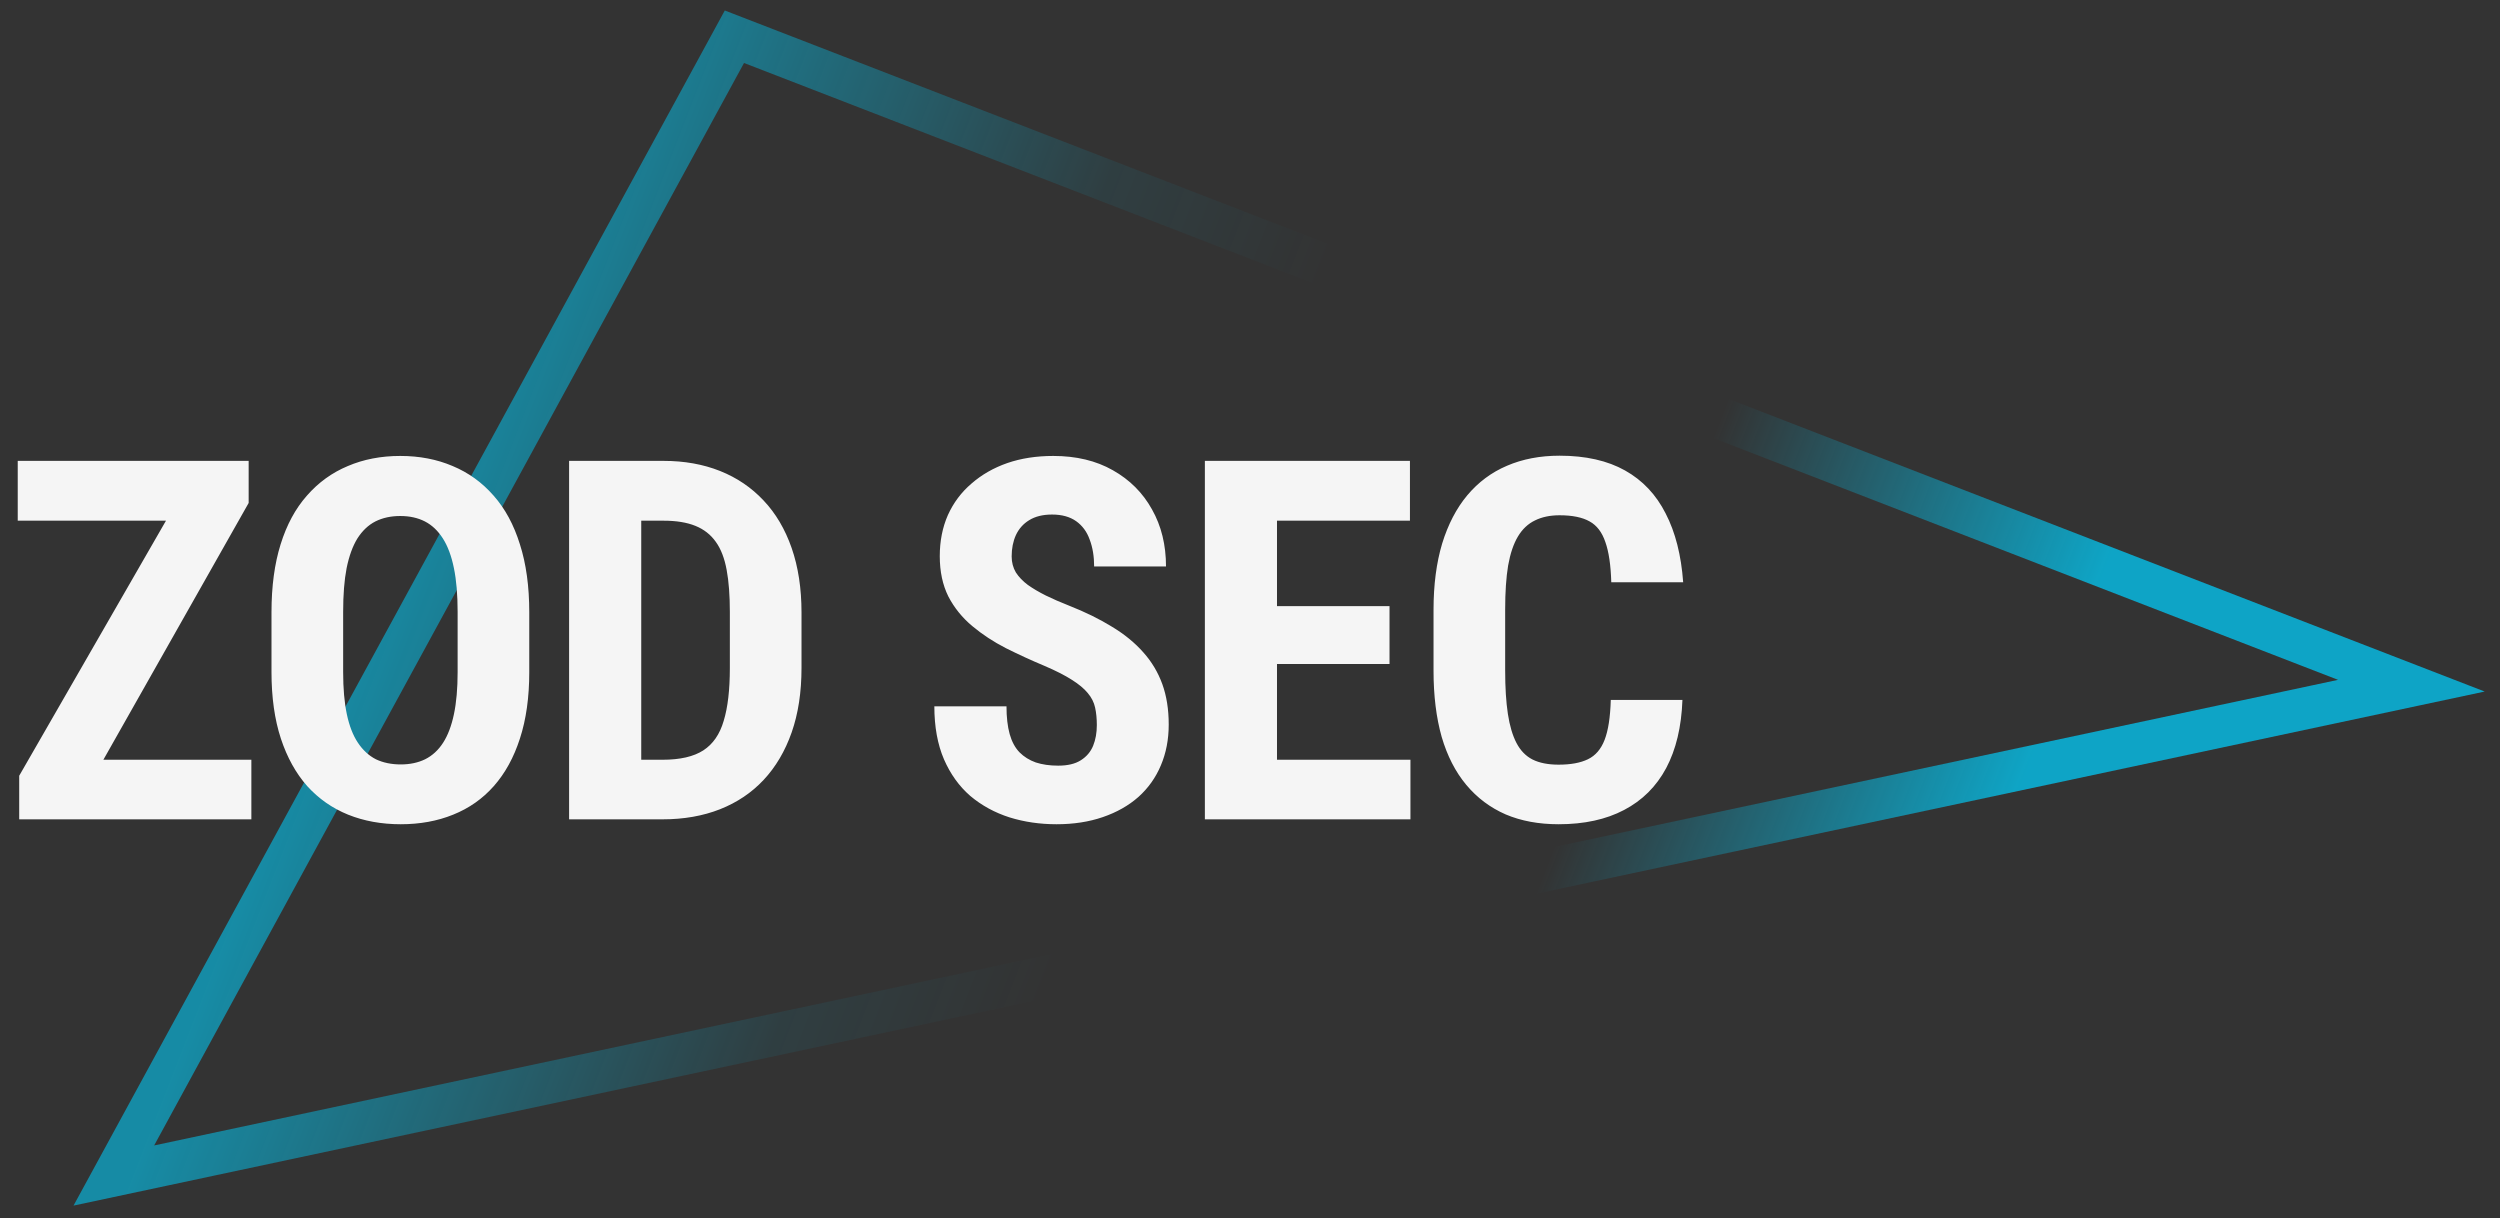 <svg width="119" height="58" viewBox="0 0 119 58" fill="none" xmlns="http://www.w3.org/2000/svg">
<rect x="0" y="0" width="119" height="58" fill="#333333" stroke="none"/>
<path d="M34.958 1.749L114.781 32.639L5.419 55.955L34.958 1.749Z" stroke="url(#paint0_linear_762_7)" stroke-width="2"/>
<path d="M11.965 36.164V39H1.816V36.164H11.965ZM11.836 23.941L3.316 39H0.914V36.926L9.539 21.938H11.836V23.941ZM10.676 21.938V24.785H0.844V21.938H10.676ZM25.193 29.145V31.992C25.193 33.195 25.044 34.25 24.748 35.156C24.459 36.055 24.044 36.809 23.506 37.418C22.974 38.02 22.33 38.473 21.572 38.777C20.822 39.082 19.99 39.234 19.076 39.234C18.162 39.234 17.326 39.082 16.568 38.777C15.818 38.473 15.169 38.02 14.623 37.418C14.084 36.809 13.666 36.055 13.369 35.156C13.072 34.25 12.923 33.195 12.923 31.992V29.145C12.923 27.91 13.068 26.832 13.357 25.91C13.646 24.98 14.064 24.207 14.611 23.59C15.158 22.965 15.806 22.496 16.556 22.184C17.306 21.863 18.138 21.703 19.052 21.703C19.966 21.703 20.798 21.863 21.548 22.184C22.298 22.496 22.947 22.965 23.494 23.59C24.041 24.207 24.459 24.98 24.748 25.91C25.044 26.832 25.193 27.91 25.193 29.145ZM21.783 31.992V29.121C21.783 28.309 21.724 27.617 21.607 27.047C21.49 26.469 21.314 25.996 21.08 25.629C20.845 25.262 20.56 24.992 20.224 24.82C19.888 24.648 19.498 24.562 19.052 24.562C18.607 24.562 18.212 24.648 17.869 24.82C17.533 24.992 17.248 25.262 17.013 25.629C16.787 25.996 16.615 26.469 16.498 27.047C16.388 27.617 16.334 28.309 16.334 29.121V31.992C16.334 32.773 16.392 33.441 16.509 33.996C16.627 34.551 16.802 35.004 17.037 35.355C17.271 35.707 17.556 35.969 17.892 36.141C18.236 36.305 18.631 36.387 19.076 36.387C19.513 36.387 19.9 36.305 20.236 36.141C20.58 35.969 20.865 35.707 21.091 35.355C21.318 35.004 21.49 34.551 21.607 33.996C21.724 33.441 21.783 32.773 21.783 31.992ZM31.542 39H28.53L28.554 36.164H31.542C32.37 36.164 33.015 36.016 33.476 35.719C33.937 35.422 34.261 34.953 34.448 34.312C34.644 33.672 34.741 32.832 34.741 31.793V29.133C34.741 28.344 34.691 27.676 34.589 27.129C34.487 26.574 34.316 26.129 34.073 25.793C33.831 25.449 33.507 25.195 33.101 25.031C32.694 24.867 32.191 24.785 31.589 24.785H28.472V21.938H31.589C32.573 21.938 33.468 22.098 34.273 22.418C35.077 22.738 35.769 23.207 36.347 23.824C36.925 24.434 37.37 25.188 37.683 26.086C37.995 26.984 38.152 28.008 38.152 29.156V31.793C38.152 32.949 37.995 33.973 37.683 34.863C37.37 35.754 36.925 36.508 36.347 37.125C35.777 37.734 35.085 38.199 34.273 38.52C33.46 38.84 32.55 39 31.542 39ZM30.523 21.938V39H27.089V21.938H30.523ZM52.209 34.512C52.209 34.207 52.182 33.93 52.127 33.68C52.073 33.43 51.956 33.199 51.776 32.988C51.604 32.777 51.35 32.566 51.014 32.355C50.686 32.145 50.256 31.926 49.725 31.699C49.092 31.434 48.479 31.152 47.885 30.855C47.291 30.551 46.756 30.199 46.28 29.801C45.803 29.402 45.424 28.934 45.143 28.395C44.87 27.848 44.733 27.207 44.733 26.473C44.733 25.754 44.862 25.102 45.12 24.516C45.385 23.93 45.76 23.43 46.245 23.016C46.729 22.594 47.295 22.27 47.944 22.043C48.6 21.816 49.331 21.703 50.135 21.703C51.229 21.703 52.174 21.93 52.971 22.383C53.776 22.836 54.397 23.457 54.834 24.246C55.28 25.035 55.502 25.941 55.502 26.965H52.081C52.081 26.48 52.01 26.055 51.87 25.688C51.737 25.312 51.522 25.02 51.225 24.809C50.928 24.598 50.545 24.492 50.077 24.492C49.639 24.492 49.276 24.582 48.987 24.762C48.706 24.934 48.495 25.172 48.354 25.477C48.221 25.773 48.155 26.109 48.155 26.484C48.155 26.766 48.221 27.02 48.354 27.246C48.495 27.465 48.686 27.664 48.928 27.844C49.17 28.016 49.456 28.184 49.784 28.348C50.12 28.512 50.487 28.672 50.885 28.828C51.659 29.133 52.342 29.469 52.936 29.836C53.53 30.195 54.026 30.602 54.424 31.055C54.823 31.5 55.123 32.004 55.327 32.566C55.53 33.129 55.631 33.77 55.631 34.488C55.631 35.199 55.506 35.848 55.256 36.434C55.014 37.012 54.659 37.512 54.19 37.934C53.721 38.348 53.155 38.668 52.491 38.895C51.834 39.121 51.1 39.234 50.288 39.234C49.498 39.234 48.752 39.125 48.049 38.906C47.346 38.68 46.725 38.34 46.186 37.887C45.655 37.426 45.237 36.844 44.932 36.141C44.627 35.43 44.475 34.59 44.475 33.621H47.909C47.909 34.137 47.959 34.578 48.061 34.945C48.163 35.305 48.319 35.594 48.53 35.812C48.741 36.023 48.998 36.184 49.303 36.293C49.616 36.395 49.971 36.445 50.37 36.445C50.823 36.445 51.182 36.359 51.448 36.188C51.721 36.016 51.916 35.785 52.034 35.496C52.151 35.207 52.209 34.879 52.209 34.512ZM67.137 36.164V39H59.719V36.164H67.137ZM60.785 21.938V39H57.352V21.938H60.785ZM66.141 28.852V31.605H59.719V28.852H66.141ZM67.113 21.938V24.785H59.719V21.938H67.113ZM76.673 33.316H80.084C80.037 34.598 79.779 35.68 79.31 36.562C78.841 37.438 78.173 38.102 77.306 38.555C76.447 39.008 75.408 39.234 74.189 39.234C73.244 39.234 72.404 39.078 71.669 38.766C70.935 38.445 70.31 37.977 69.794 37.359C69.279 36.742 68.888 35.98 68.623 35.074C68.365 34.16 68.236 33.109 68.236 31.922V29.027C68.236 27.84 68.373 26.789 68.646 25.875C68.927 24.961 69.326 24.195 69.841 23.578C70.365 22.953 70.994 22.484 71.728 22.172C72.47 21.852 73.306 21.691 74.236 21.691C75.478 21.691 76.517 21.926 77.353 22.395C78.189 22.863 78.834 23.547 79.287 24.445C79.748 25.336 80.025 26.426 80.119 27.715H76.697C76.673 26.902 76.58 26.266 76.416 25.805C76.259 25.336 76.009 25.008 75.666 24.82C75.322 24.625 74.845 24.527 74.236 24.527C73.783 24.527 73.392 24.609 73.064 24.773C72.736 24.93 72.466 25.184 72.255 25.535C72.044 25.887 71.888 26.348 71.787 26.918C71.693 27.488 71.646 28.184 71.646 29.004V31.922C71.646 32.727 71.689 33.414 71.775 33.984C71.861 34.547 71.998 35.008 72.185 35.367C72.373 35.727 72.627 35.988 72.947 36.152C73.275 36.316 73.689 36.398 74.189 36.398C74.767 36.398 75.232 36.312 75.584 36.141C75.943 35.969 76.209 35.66 76.38 35.215C76.552 34.77 76.65 34.137 76.673 33.316Z" fill="#F5F5F5"/>
<defs>
<linearGradient id="paint0_linear_762_7" x1="101.405" y1="23.962" x2="29.557" y2="-3.958" gradientUnits="userSpaceOnUse">
<stop stop-color="#00D1FF" stop-opacity="0.72"/>
<stop offset="0.255" stop-color="#00D1FF" stop-opacity="0"/>
<stop offset="0.516" stop-color="#00D1FF" stop-opacity="0"/>
<stop offset="0.661" stop-color="#00D1FF" stop-opacity="0.072"/>
<stop offset="1" stop-color="#00D1FF" stop-opacity="0.56"/>
</linearGradient>
</defs>
</svg>
